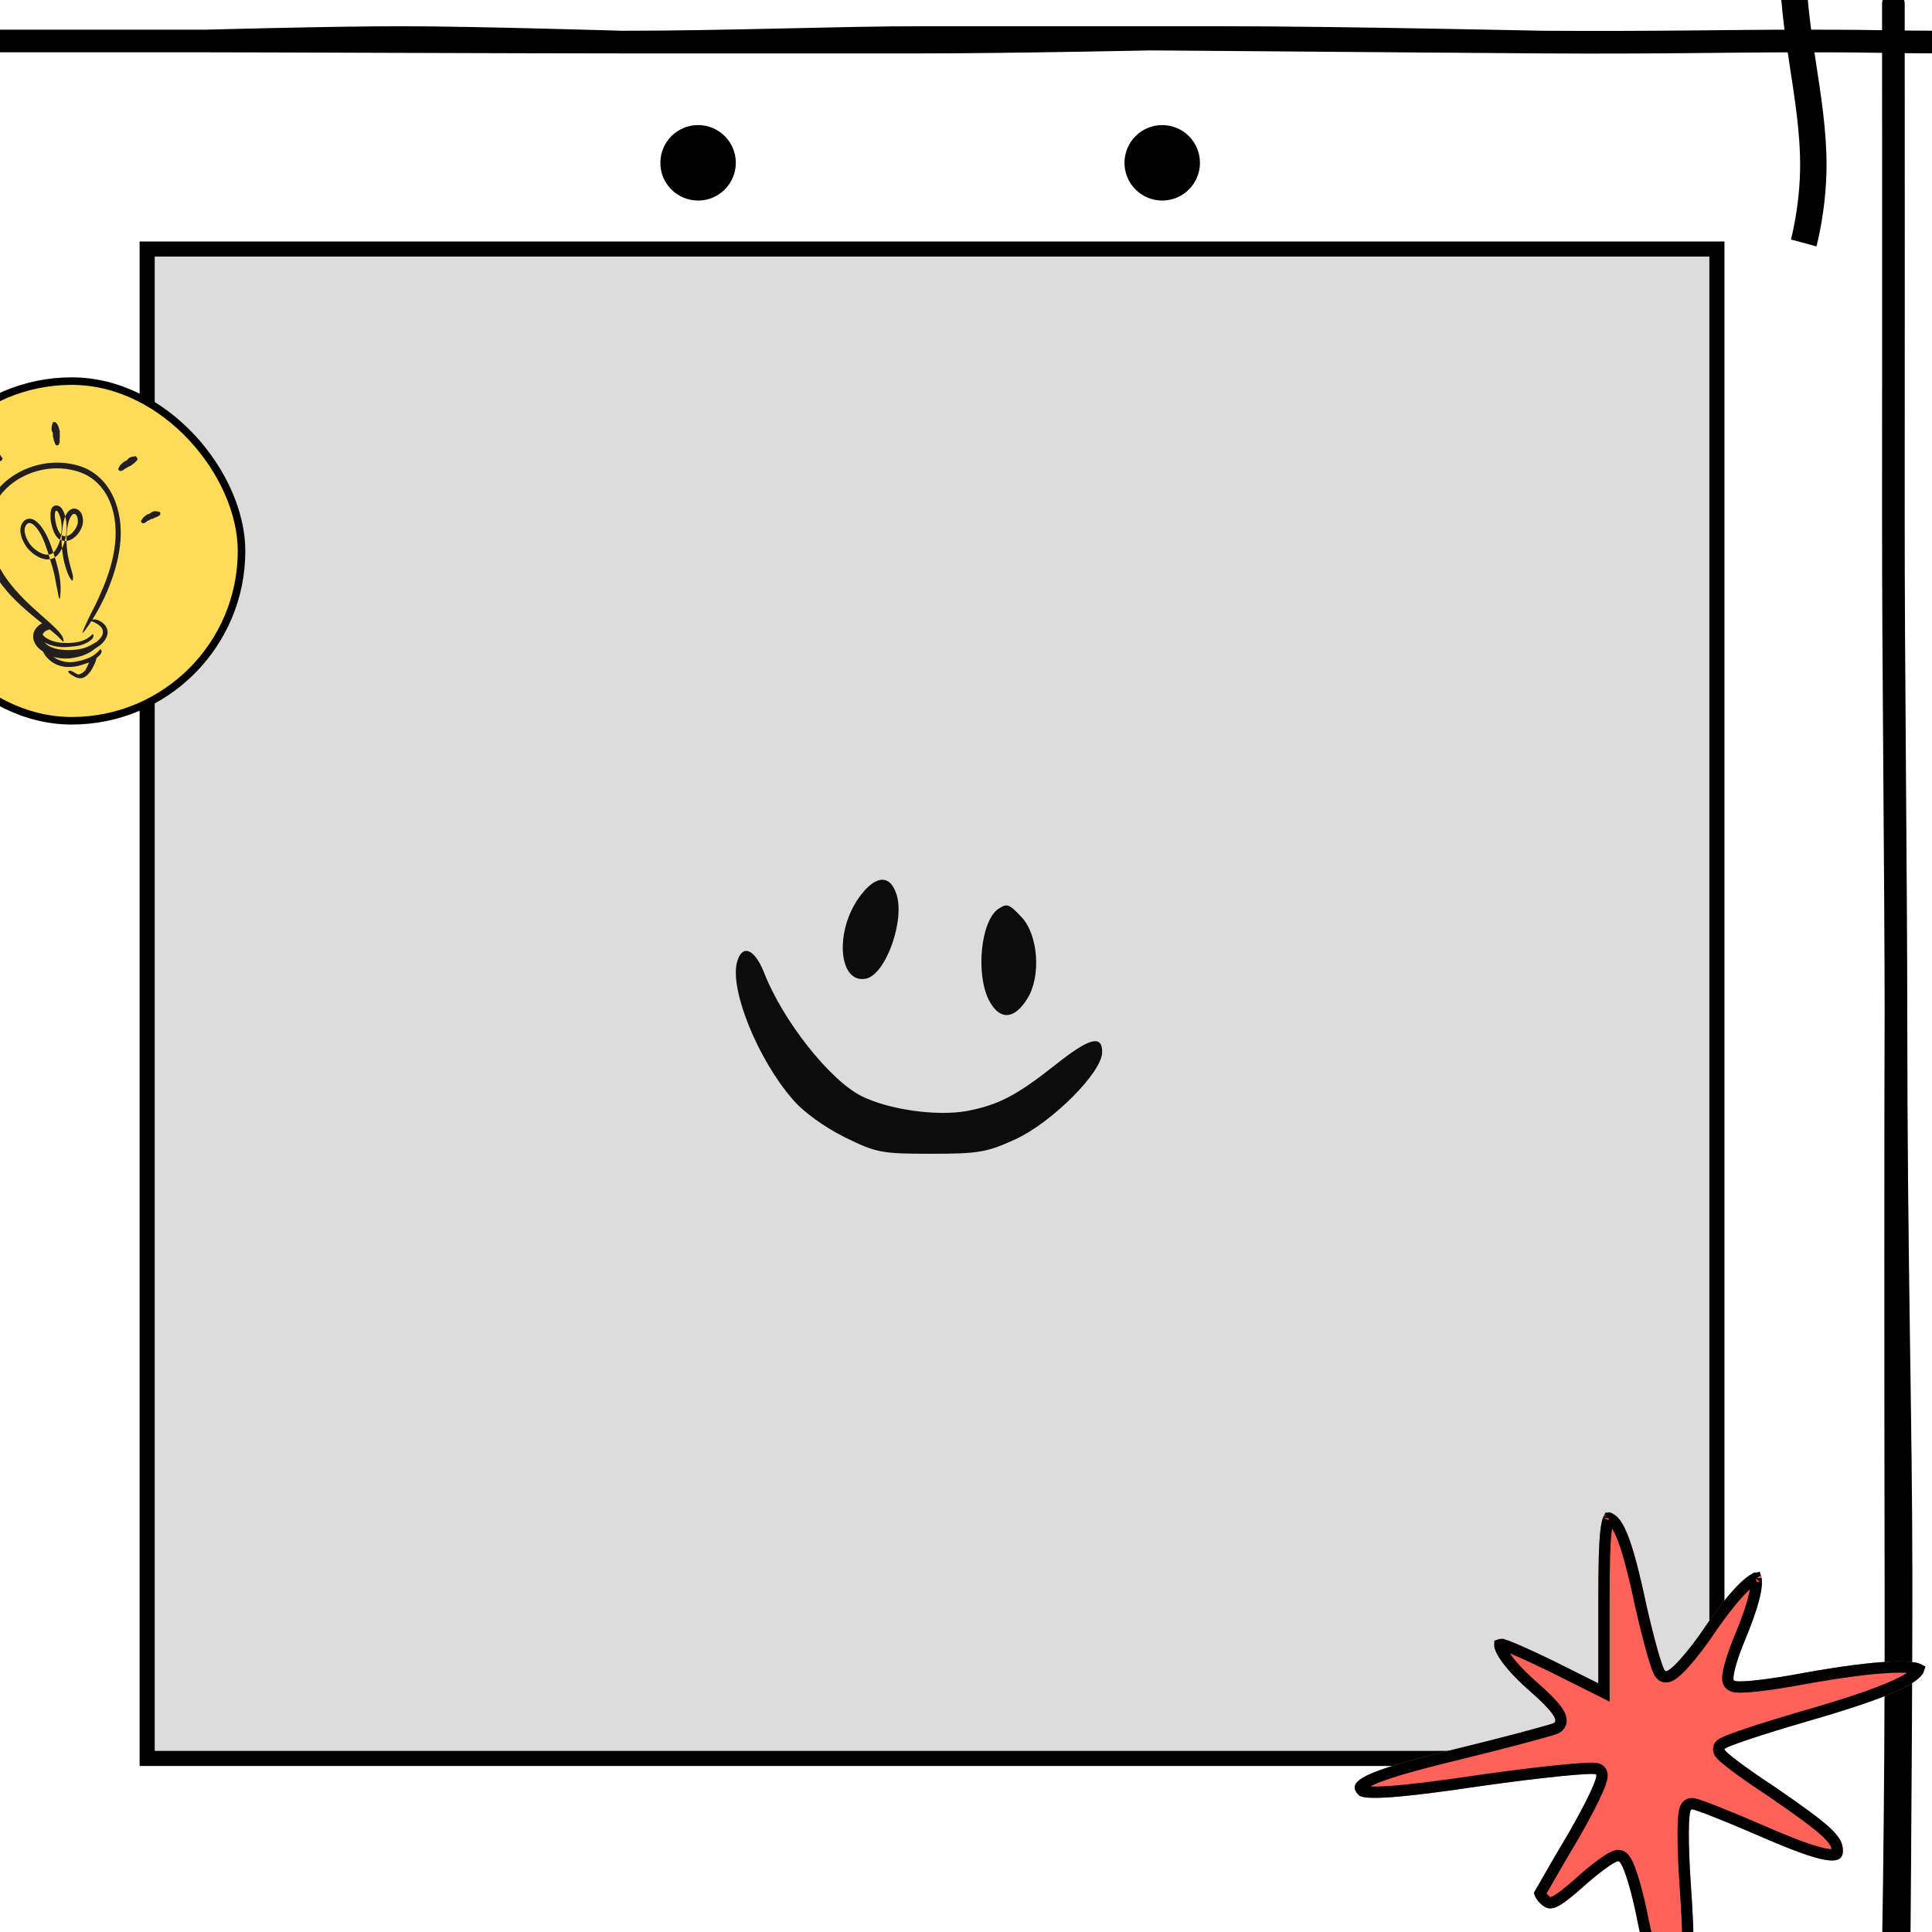 <svg width="512" height="512" viewBox="0 0 512 512" fill="none" xmlns="http://www.w3.org/2000/svg">
<g filter="url(#filter0_d_3_30)">
<rect width="512" height="512" fill="white"/>
<path d="M1.232 -13C1.232 44.053 1.84 66.981 1.84 127.656M1.84 127.656C1.84 188.331 1.746 298.917 1.232 373.242C0.718 447.568 0.32 519.913 0.32 519.913C0.32 530.411 -0.805 518.023 -0.723 512.437C-0.62 505.454 0.363 306.796 0.363 289.454C0.363 272.111 1.232 183.829 1.84 127.656Z" stroke="black" stroke-width="6" stroke-miterlimit="10" stroke-linecap="round" stroke-linejoin="round"/>
<path d="M426.793 511.73C510.238 511.73 498.583 511.73 526 511.73C525.528 512.004 521.277 513.048 519.523 513.26C517.33 513.524 459.801 513.38 447.523 513.38C405.493 513.38 215.627 512.393 203.201 512.393M426.793 511.73C426.793 511.73 225.533 513.38 193.434 513.38C161.335 513.38 168.927 513.425 101.163 513.38C50.5 513.347 -10.08 513.38 -14.157 513.38C-18.233 513.38 -16.729 511.401 -16.729 511.401C11.767 512.393 61.359 512.393 126.492 512.393C148.936 512.393 175.189 512.393 203.201 512.393M426.793 511.73C365.791 511.73 279.336 512.393 203.201 512.393" stroke="black" stroke-width="6" stroke-miterlimit="10" stroke-linecap="round" stroke-linejoin="round"/>
<path d="M511.447 257.672C511.447 324.066 512.8 365.84 512.8 409.251C512.8 452.663 512.109 526.207 512.109 526.207C512.109 526.207 510.517 529.306 510.517 523.25C510.517 517.194 511.558 474.14 511.447 412.266C511.335 350.392 511.34 285.557 511.447 257.672ZM511.447 257.672C511.446 226.374 510.724 162.441 510.767 126.864C510.814 86.971 510.767 29.521 510.767 -9" stroke="black" stroke-width="6" stroke-miterlimit="10" stroke-linecap="round" stroke-linejoin="round"/>
<path d="M-6 0.862C23.219 0.862 48.713 0.862 63.744 0.862M63.744 0.862C78.775 0.862 145.513 1.154 173.772 1.154M63.744 0.862C63.744 0.862 96.34 -0.045 115.451 -0.045C134.562 -0.045 173.772 1.154 173.772 1.154M531 1.154C501.093 1.154 514.921 0.862 485.216 0.862C468.284 0.862 447.571 1.348 417.877 1.154M253.314 -0.045C273.864 -0.017 381.276 0.914 417.877 1.154M253.314 -0.045C232.061 -0.074 202.03 1.154 173.772 1.154M253.314 -0.045C253.314 -0.045 304.843 -0.045 333.703 -0.045M417.877 1.154C417.877 1.154 362.563 -0.045 333.703 -0.045M173.772 1.154C191.092 1.154 231.25 1.154 253.314 1.154C275.378 1.154 316.1 0.354 333.703 -0.045" stroke="black" stroke-width="6" stroke-miterlimit="10" stroke-linecap="round" stroke-linejoin="round"/>
<rect x="48" y="56" width="416" height="400" fill="#494848" fill-opacity="0.19" stroke="black" stroke-width="4"/>
<g filter="url(#filter1_d_3_30)">
<rect x="-19" y="87" width="90.011" height="90.011" rx="45.006" fill="#FFDC58" stroke="black" stroke-width="2"/>
<path fill-rule="evenodd" clip-rule="evenodd" d="M24.798 159.565C24.797 159.556 24.79 159.549 24.781 159.549C23.61 159.52 22.412 159.406 21.233 159.075C20.802 158.954 20.362 158.836 19.948 158.636C19.219 158.289 18.541 157.792 18.008 157.176C17.738 156.863 17.508 156.55 17.302 156.179C17.085 155.807 16.959 155.377 16.909 154.944C16.858 154.56 16.899 154.164 16.993 153.79C17.096 153.415 17.279 153.074 17.492 152.762C18.064 151.976 19.035 151.505 19.941 151.592C20.225 151.61 20.184 151.756 20.002 151.979C19.808 152.176 19.545 152.578 19.254 152.798C18.973 152.988 18.811 153.275 18.63 153.492C18.463 153.728 18.355 153.988 18.307 154.253C18.236 154.512 18.223 154.792 18.278 155.082C18.335 155.371 18.479 155.659 18.674 155.999C18.912 156.376 19.239 156.705 19.616 156.972C20 157.234 20.429 157.436 20.871 157.613C21.849 158.001 22.948 158.17 24.058 158.24C24.744 158.279 25.44 158.289 26.125 158.25C27.165 158.189 28.214 158.06 29.2 157.755C29.972 157.539 30.687 157.209 31.369 156.834C31.52 156.752 31.661 156.662 31.809 156.574C32.359 156.248 32.565 156.189 32.815 156.279C32.871 156.299 32.935 156.31 32.98 156.335C33.121 156.405 33.017 156.721 32.637 157.082C32.071 157.608 31.409 158.074 30.689 158.448C30.328 158.632 29.958 158.811 29.573 158.948C29.183 159.071 28.787 159.174 28.387 159.255C27.207 159.503 26 159.583 24.815 159.582C24.806 159.582 24.798 159.575 24.798 159.565Z" fill="#231F20"/>
<path fill-rule="evenodd" clip-rule="evenodd" d="M28.006 160.007C28.004 160.003 27.999 160 27.995 160.001C27.36 160.169 26.715 160.289 26.067 160.388C25.828 160.421 25.593 160.452 25.353 160.484C24.508 160.545 23.657 160.526 22.819 160.409C22.446 160.36 22.075 160.294 21.708 160.216C21.243 160.099 20.754 159.979 20.357 159.674C20.231 159.584 20.331 159.469 20.51 159.398C20.694 159.324 20.93 159.306 21.166 159.381C21.992 159.691 22.897 159.83 23.825 159.912C24.384 159.954 24.967 159.892 25.535 159.81C26.163 159.739 26.786 159.609 27.403 159.455C27.784 159.365 28.157 159.24 28.531 159.124L29.374 158.825C29.65 158.713 29.923 158.594 30.193 158.472C30.606 158.268 30.99 158.027 31.389 157.812L31.647 157.661C31.977 157.483 32.107 157.469 32.236 157.523C32.265 157.536 32.299 157.545 32.321 157.561C32.395 157.613 32.303 157.756 32.088 157.943C31.456 158.507 30.693 158.97 29.879 159.333C29.284 159.618 28.656 159.837 28.017 160.013C28.012 160.014 28.007 160.012 28.006 160.007Z" fill="#231F20"/>
<path fill-rule="evenodd" clip-rule="evenodd" d="M29.237 164.002C29.242 164.006 29.249 164.006 29.254 164.002C29.452 163.83 29.623 163.588 29.779 163.335C29.84 163.244 29.862 163.127 29.919 163.03C30.115 162.678 30.287 162.297 30.458 161.903C30.54 161.731 30.6 161.548 30.667 161.365C30.758 161.133 30.816 160.869 31.077 160.68C31.152 160.621 31.238 160.738 31.316 160.88C31.39 161.03 31.481 161.154 31.458 161.275C31.345 161.664 31.295 162.169 31.015 162.606C30.863 162.872 30.801 163.188 30.666 163.479C30.522 163.8 30.329 164.109 30.113 164.403C29.958 164.572 29.822 164.751 29.633 164.892C29.498 165.002 29.352 165.099 29.199 165.182L29.196 165.183C29.047 165.279 28.879 165.328 28.716 165.389C28.591 165.447 28.466 165.486 28.336 165.522C28.209 165.556 28.074 165.617 27.942 165.627C27.885 165.635 27.828 165.636 27.768 165.631C27.55 165.604 27.486 165.538 27.47 165.318C27.466 165.272 27.459 165.226 27.459 165.184C27.459 165.051 27.558 164.884 27.685 164.823C28.074 164.631 28.363 164.567 28.646 164.429C28.832 164.307 29.045 164.205 29.22 164.004C29.224 163.999 29.232 163.998 29.237 164.002Z" fill="#231F20"/>
<path fill-rule="evenodd" clip-rule="evenodd" d="M19.462 153.046C19.456 153.039 19.447 153.036 19.438 153.04C19.285 153.103 19.107 153.173 18.952 153.293C18.895 153.338 18.86 153.403 18.803 153.45C18.594 153.613 18.388 153.805 18.237 154.031C18.181 154.13 18.146 154.248 18.153 154.35C18.149 154.497 18.201 154.575 18.093 154.687C18.055 154.725 17.815 154.838 17.547 154.866C17.288 154.91 16.95 154.786 16.923 154.615C16.853 154.308 16.913 154.039 17.007 153.815C17.098 153.586 17.238 153.397 17.407 153.238C17.614 153.056 17.705 152.806 17.885 152.612C18.086 152.405 18.307 152.219 18.559 152.066C18.707 151.967 18.883 151.9 19.048 151.826C19.308 151.718 19.592 151.671 19.873 151.649C19.876 151.649 19.88 151.649 19.883 151.649C19.997 151.647 20.113 151.619 20.232 151.614C20.348 151.62 20.471 151.626 20.593 151.646C20.649 151.65 20.69 151.68 20.735 151.708C20.89 151.831 20.894 151.939 20.782 152.161C20.757 152.212 20.733 152.262 20.705 152.309C20.609 152.465 20.465 152.575 20.354 152.635C20.009 152.83 19.991 152.888 19.844 152.922C19.753 152.942 19.622 152.982 19.486 153.052C19.478 153.057 19.467 153.054 19.462 153.046Z" fill="#231F20"/>
<path fill-rule="evenodd" clip-rule="evenodd" d="M8.784 142.592C8.787 142.588 8.787 142.583 8.784 142.579C7.297 140.854 5.957 138.985 4.885 136.961C4.678 136.597 4.498 136.22 4.322 135.84C4.134 135.465 3.966 135.082 3.822 134.688C2.726 131.947 2.277 128.953 2.496 126.027C2.532 125.376 2.64 124.731 2.718 124.085C2.857 123.449 2.935 122.8 3.119 122.181C3.485 120.571 4.11 118.971 5.079 117.62C5.384 117.2 5.411 117.308 5.263 117.724C5.109 118.14 4.851 118.893 4.507 119.747C4.356 120.127 4.221 120.514 4.101 120.905C3.98 121.293 3.898 121.702 3.783 122.096C3.669 122.493 3.567 122.892 3.5 123.298C3.429 123.704 3.322 124.103 3.279 124.513C3.019 126.141 3 127.802 3.158 129.452C3.347 131.432 3.963 133.44 4.824 135.285C5.76 137.322 6.958 139.247 8.368 141.012C9.224 142.106 10.149 143.15 11.123 144.146C12.591 145.663 14.165 147.093 15.771 148.448C17.02 149.501 18.291 150.477 19.547 151.501C19.822 151.729 20.1 151.942 20.368 152.183C21.373 153.066 21.645 153.409 21.745 153.716C21.768 153.785 21.808 153.867 21.814 153.914C21.83 154.076 21.381 153.765 20.631 153.155C18.389 151.36 15.963 149.501 13.656 147.462C11.947 145.948 10.29 144.347 8.784 142.605C8.781 142.602 8.781 142.596 8.784 142.592Z" fill="#231F20"/>
<path fill-rule="evenodd" clip-rule="evenodd" d="M5.808 116.439C5.818 116.444 5.83 116.441 5.837 116.432C6.813 115.131 7.961 113.986 9.214 112.98C10.501 112.012 11.879 111.178 13.334 110.509C16.255 109.211 19.443 108.504 22.654 108.604C23.825 108.64 24.994 108.775 26.124 109C26.693 109.112 27.261 109.248 27.823 109.414C28.386 109.577 28.936 109.815 29.49 110.018C31.407 110.856 33.113 112.147 34.473 113.705C35.84 115.263 36.87 117.077 37.576 118.987C39.011 122.809 39.286 126.958 38.752 130.922C38.538 132.688 38.162 134.431 37.699 136.14C37.25 137.856 36.662 139.523 36.036 141.16C35.23 143.264 34.263 145.307 33.184 147.284C32.114 149.267 30.898 151.166 29.578 152.979C28.75 154.107 28.709 153.845 29.177 152.743C29.416 152.197 29.755 151.423 30.187 150.511C30.603 149.59 31.119 148.533 31.709 147.408C32.759 145.413 33.659 143.349 34.52 141.28C35.363 139.202 36.083 137.077 36.626 134.911C37.723 130.591 38.062 126.05 37.017 121.717C36.699 120.43 36.252 119.161 35.663 117.955C35.071 116.749 34.304 115.629 33.41 114.631C32.512 113.637 31.475 112.759 30.305 112.11C29.136 111.46 27.894 110.962 26.571 110.655C20.783 109.207 14.332 110.713 9.695 114.519C8.279 115.692 7.047 117.094 6.143 118.688C5.94 119.097 5.723 119.501 5.529 119.915L5.054 121.201C4.816 122.096 4.569 122.992 4.448 123.912L4.362 124.432L4.318 124.956L4.235 126.006L4.242 127.06L4.248 127.587L4.297 128.112C4.381 129.518 4.705 130.9 5.104 132.251C5.512 133.604 6.101 134.897 6.741 136.157C7.411 137.403 8.171 138.6 8.997 139.747C11.595 143.308 14.793 146.267 18.072 149.163C18.797 149.802 19.519 150.412 20.241 151.076C22.922 153.51 23.651 154.578 23.791 155.444C23.821 155.641 23.854 155.889 23.838 156.002C23.822 156.1 23.761 156.09 23.656 156.003C23.547 155.914 23.433 155.743 23.201 155.523C22.773 155.077 22.064 154.382 21.081 153.519C18.135 150.991 14.966 148.42 12.067 145.445C9.173 142.481 6.465 139.109 4.685 135.148C4.022 133.683 3.525 132.133 3.181 130.546C2.829 128.956 2.74 127.312 2.79 125.684C2.851 124.049 3.175 122.444 3.599 120.878C4.09 119.293 4.836 117.796 5.779 116.448C5.785 116.438 5.798 116.435 5.808 116.439Z" fill="#231F20"/>
<path fill-rule="evenodd" clip-rule="evenodd" d="M21.9 158.534C21.899 158.543 21.906 158.552 21.915 158.553C23.495 158.84 25.174 158.792 26.821 158.524C27.42 158.419 28.027 158.252 28.607 158.125C29.584 157.872 30.579 157.406 31.488 156.867C32.394 156.32 33.24 155.649 33.829 154.834C34.326 154.099 34.442 153.218 34.001 152.496C33.727 152.038 33.267 151.66 32.771 151.35C32.264 151.052 31.724 150.78 31.149 150.575C30.793 150.455 30.846 150.338 31.213 150.234C31.568 150.153 32.297 150.039 33.04 150.371C33.688 150.66 34.327 151.053 34.844 151.685C34.976 151.837 35.081 152.01 35.173 152.195C35.367 152.586 35.491 153.012 35.526 153.448C35.531 153.665 35.494 153.878 35.471 154.093C35.307 154.933 34.87 155.6 34.397 156.153C33.919 156.713 33.357 157.135 32.779 157.517C32.085 157.967 31.366 158.373 30.613 158.734C30.236 158.915 29.849 159.081 29.448 159.224C29.25 159.3 29.035 159.354 28.83 159.418L28.231 159.549C26.485 159.937 24.676 160.141 22.866 159.988C21.754 159.891 20.647 159.658 19.593 159.25C18.798 158.932 18.047 158.482 17.387 157.911C16.736 157.331 16.204 156.582 15.941 155.712C15.751 155.039 15.722 154.282 15.951 153.594C16.188 152.909 16.63 152.319 17.157 151.867C17.39 151.666 17.625 151.482 17.889 151.328C18.377 151.04 18.743 150.955 19 150.922C19.263 150.902 19.432 150.961 19.583 151.086C19.652 151.142 19.735 151.191 19.779 151.249C19.93 151.451 19.58 151.742 19.003 152.106C18.145 152.634 17.423 153.366 17.226 154.147C17.107 154.536 17.128 154.92 17.22 155.326C17.33 155.732 17.569 156.128 17.86 156.498C18.782 157.587 20.31 158.243 21.885 158.515C21.895 158.516 21.901 158.525 21.9 158.534Z" fill="#231F20"/>
<path fill-rule="evenodd" clip-rule="evenodd" d="M20.243 155.594C20.241 155.602 20.244 155.611 20.252 155.614C21.128 155.979 22.101 156.217 23.096 156.334C23.461 156.379 23.831 156.373 24.2 156.387C25.502 156.444 26.833 156.348 28.108 156.023C28.672 155.877 29.226 155.678 29.734 155.417C30.388 155.075 30.956 154.633 31.461 154.143C31.622 153.991 31.741 154.078 31.763 154.347C31.799 154.622 31.686 155.098 31.315 155.437C29.995 156.585 28.363 157.12 26.738 157.279C25.764 157.372 24.76 157.521 23.759 157.493C22.661 157.46 21.558 157.317 20.495 156.974C19.843 156.764 19.205 156.483 18.616 156.104C18.173 155.813 17.759 155.461 17.418 155.037C17.259 154.816 17.099 154.596 16.981 154.349C16.845 154.128 16.745 153.775 16.751 153.476C16.758 152.989 16.944 152.557 17.182 152.196C17.424 151.835 17.727 151.529 18.077 151.28C18.229 151.167 18.387 151.067 18.561 150.982C19.225 150.686 19.528 150.801 19.678 151.063C19.713 151.124 19.755 151.182 19.772 151.242C19.819 151.444 19.604 151.629 19.284 151.805C18.797 152.061 18.338 152.482 18.089 152.917C17.964 153.132 17.909 153.342 17.921 153.481C17.923 153.553 17.945 153.608 17.973 153.667C18.006 153.739 18.1 153.889 18.156 153.998C18.591 154.677 19.352 155.219 20.234 155.574C20.242 155.577 20.246 155.586 20.243 155.594Z" fill="#231F20"/>
<path fill-rule="evenodd" clip-rule="evenodd" d="M23.818 161.282C23.817 161.292 23.823 161.3 23.832 161.303C24.647 161.492 25.534 161.52 26.417 161.441C26.744 161.418 27.061 161.327 27.385 161.274C28.534 161.087 29.668 160.729 30.754 160.254C31.23 160.032 31.686 159.761 32.099 159.452C32.644 159.062 33.078 158.579 33.526 158.13C33.677 157.994 33.812 158.078 33.876 158.336C33.906 158.463 33.931 158.65 33.893 158.844C33.849 159.023 33.762 159.222 33.624 159.399C32.589 160.553 31.301 161.38 29.874 161.816C29.019 162.061 28.168 162.417 27.267 162.573C26.282 162.752 25.269 162.814 24.258 162.713C23.637 162.647 23.012 162.5 22.427 162.292C21.54 161.966 20.702 161.466 20.007 160.814C19.464 160.316 18.965 159.755 18.606 159.097C18.533 158.95 18.461 158.806 18.399 158.652C18.22 158.066 18.322 157.842 18.569 157.66C18.625 157.618 18.676 157.57 18.73 157.542C18.904 157.451 19.167 157.626 19.396 157.945C19.732 158.42 20.025 158.869 20.359 159.279C20.694 159.689 21.089 160.042 21.537 160.341C22.19 160.78 22.999 161.101 23.803 161.262C23.813 161.264 23.819 161.273 23.818 161.282Z" fill="#231F20"/>
<path fill-rule="evenodd" clip-rule="evenodd" d="M20.378 123.143C20.387 123.141 20.392 123.133 20.391 123.124C20.37 122.818 20.369 122.503 20.386 122.181L20.422 121.677L20.483 121.313C20.517 121.182 20.565 121.055 20.605 120.926C20.778 120.406 21.182 120.068 21.661 119.969C22.144 119.873 22.649 120.039 23.037 120.392C23.13 120.484 23.229 120.578 23.306 120.682C23.393 120.786 23.475 120.887 23.51 120.955C23.609 121.109 23.687 121.261 23.762 121.413C23.91 121.715 24.024 122.013 24.126 122.31C24.318 122.91 24.479 123.531 24.552 124.148C24.858 126.616 24.487 129.104 23.407 131.339C23.209 131.746 22.977 132.14 22.721 132.522C22.591 132.714 22.417 132.908 22.264 133.098C22.082 133.273 21.896 133.451 21.688 133.602C20.837 134.218 19.697 134.381 18.762 134.159C17.922 133.987 17.178 133.631 16.502 133.206C15.825 132.775 15.216 132.275 14.665 131.693C14.106 131.093 13.671 130.434 13.306 129.733C12.944 129.033 12.647 128.292 12.498 127.491C12.351 126.7 12.325 125.812 12.712 124.989C12.895 124.59 13.148 124.231 13.515 123.929C13.874 123.627 14.376 123.451 14.853 123.466C15.82 123.498 16.549 124.081 17.099 124.613C17.666 125.165 18.136 125.792 18.546 126.443C19.996 128.764 20.807 131.368 21.577 133.868C22.08 135.482 22.521 137.14 22.802 138.834C22.934 139.682 23.035 140.537 23.061 141.397C23.087 142.256 23.043 143.115 22.962 143.965C22.833 145.026 22.677 144.856 22.512 143.964C22.421 143.488 22.302 142.87 22.164 142.153C22 141.412 21.835 140.559 21.678 139.63C21.397 137.983 20.928 136.37 20.425 134.746C19.935 133.104 19.446 131.472 18.851 129.918C18.256 128.368 17.531 126.848 16.488 125.669C16.23 125.376 15.939 125.098 15.666 124.91C15.383 124.723 15.08 124.607 14.823 124.608C14.566 124.601 14.341 124.693 14.124 124.903C13.906 125.114 13.722 125.431 13.628 125.737C13.386 126.514 13.573 127.51 13.94 128.408C14.305 129.313 14.851 130.197 15.515 130.892C16.21 131.595 17.047 132.201 17.932 132.603C18.814 132.984 19.788 133.166 20.549 132.81C20.97 132.627 21.332 132.305 21.631 131.901C21.935 131.461 22.203 130.982 22.426 130.48C22.859 129.469 23.147 128.379 23.27 127.271C23.403 126.163 23.375 125.036 23.18 123.952C23.069 123.416 22.923 122.887 22.716 122.381C22.613 122.131 22.497 121.893 22.366 121.687C22.257 121.517 22.202 121.451 22.074 121.379C21.924 121.293 21.735 121.383 21.675 121.54C21.642 121.613 21.614 121.696 21.602 121.771C21.575 121.896 21.544 122.077 21.539 122.235C21.506 122.898 21.582 123.595 21.711 124.274C21.842 124.953 22.03 125.627 22.292 126.259C22.549 126.874 22.897 127.52 23.343 127.828C23.712 128.054 24.167 128.164 24.604 128.082C25.047 128.007 25.481 127.77 25.862 127.457C26.62 126.825 27.227 125.921 27.518 124.982C27.662 124.538 27.666 124.027 27.602 123.543C27.533 123.066 27.358 122.591 27.073 122.348C26.778 122.103 26.483 122.107 26.172 122.401C25.858 122.701 25.603 123.155 25.41 123.618C25.251 123.981 25.158 124.35 25.067 124.758C24.964 125.153 24.896 125.556 24.83 125.958C24.711 126.764 24.64 127.575 24.622 128.387C24.586 130.011 24.709 131.633 24.991 133.233C25.115 133.938 25.27 134.621 25.446 135.318C25.766 136.614 26.043 137.446 26.192 138.049C26.349 138.649 26.374 139.023 26.328 139.359C26.307 139.512 26.305 139.705 26.266 139.807C26.167 140.148 25.397 139.248 24.707 137.307C23.708 134.435 23.208 131.291 23.345 128.088C23.388 127.289 23.463 126.485 23.597 125.684C23.672 125.286 23.717 124.881 23.814 124.482L23.945 123.875C24.004 123.645 24.072 123.439 24.148 123.228C24.304 122.811 24.489 122.401 24.76 121.986C25.031 121.591 25.393 121.104 26.18 120.842C26.556 120.757 26.974 120.749 27.328 120.921C27.701 121.043 27.967 121.272 28.184 121.513C28.614 122.006 28.775 122.524 28.887 123.007C29.024 123.735 29.041 124.402 28.857 125.172C28.663 125.873 28.355 126.47 27.982 127.027C27.605 127.579 27.157 128.085 26.602 128.514C26.05 128.935 25.361 129.296 24.547 129.36C24.348 129.39 24.138 129.354 23.936 129.345C23.734 129.319 23.538 129.255 23.342 129.204C23.158 129.13 22.981 129.042 22.803 128.955C22.605 128.838 22.433 128.697 22.29 128.557C21.743 127.985 21.462 127.39 21.211 126.798C20.743 125.613 20.463 124.42 20.365 123.163C20.364 123.154 20.37 123.146 20.378 123.143Z" fill="#231F20"/>
<path fill-rule="evenodd" clip-rule="evenodd" d="M45.022 124.641C45.008 124.75 44.864 124.702 44.641 124.57C44.57 124.528 44.401 124.355 44.395 124.312C44.384 124.229 44.375 124.146 44.38 124.075C44.38 124.032 44.662 123.582 44.762 123.423C44.856 123.268 44.978 123.143 45.111 123.031C45.375 122.796 45.658 122.578 45.957 122.379C46.024 122.336 46.098 122.305 46.178 122.284C46.455 122.219 46.694 122.096 46.93 121.953C46.97 121.93 47.016 121.918 47.038 121.859C47.068 121.751 47.778 121.469 47.886 121.482C48.146 121.493 48.393 121.48 48.645 121.511C48.68 121.516 48.713 121.49 48.754 121.54C48.846 121.654 48.913 121.623 48.987 121.623C49.089 121.621 49.192 121.632 49.295 121.666C49.346 121.682 49.4 121.749 49.451 121.801C49.497 121.848 49.485 122.034 49.473 122.055C49.436 122.117 49.475 122.201 49.484 122.277C49.491 122.33 49.476 122.38 49.438 122.418C49.399 122.457 49.341 122.511 49.28 122.565C49.103 122.721 48.868 122.849 48.648 122.935C48.475 123.003 48.3 123.085 48.267 123.111C48.195 123.16 48.097 123.128 48.021 123.171C47.986 123.19 47.947 123.213 47.906 123.237C47.713 123.351 47.518 123.542 47.298 123.496C47.289 123.494 47.279 123.492 47.27 123.489C47.239 123.481 47.221 123.498 47.201 123.51C47.03 123.617 46.834 123.681 46.645 123.766C46.55 123.811 46.468 123.878 46.381 123.936C46.364 123.946 46.34 123.945 46.32 123.95C46.295 123.956 46.267 123.958 46.248 123.973C46.045 124.118 45.806 124.224 45.636 124.416C45.595 124.456 45.303 124.549 45.261 124.605C45.237 124.635 45.028 124.596 45.022 124.641Z" fill="#231F20"/>
<path fill-rule="evenodd" clip-rule="evenodd" d="M39.032 110.788C39.017 110.9 38.864 110.849 38.632 110.715C38.558 110.672 38.383 110.494 38.376 110.45C38.363 110.363 38.351 110.277 38.354 110.202C38.354 110.157 38.624 109.675 38.715 109.5C38.801 109.332 38.918 109.195 39.045 109.071C39.304 108.819 39.581 108.588 39.855 108.367C39.917 108.318 39.988 108.281 40.066 108.259C40.335 108.179 40.55 108.03 40.744 107.855C40.776 107.826 40.817 107.808 40.821 107.741C40.833 107.632 41.385 107.222 41.475 107.202C41.707 107.153 41.916 107.071 42.136 107.002C42.169 106.994 42.184 106.959 42.245 106.992C42.387 107.071 42.427 107.012 42.489 106.982C42.576 106.939 42.665 106.901 42.77 106.882C42.822 106.872 42.908 106.906 42.985 106.928C43.055 106.947 43.167 107.122 43.17 107.149C43.176 107.227 43.266 107.281 43.323 107.346C43.342 107.368 43.368 107.396 43.381 107.416C43.675 107.809 42.944 108.363 42.587 108.699C42.524 108.759 42.477 108.804 42.462 108.822C42.43 108.861 42.369 108.861 42.317 108.872C42.292 108.879 41.809 109.335 41.788 109.344C41.666 109.404 41.584 109.52 41.405 109.492C41.37 109.487 41.351 109.506 41.331 109.523C41.154 109.664 40.943 109.751 40.742 109.854C40.642 109.907 40.56 109.986 40.468 110.05C40.452 110.063 40.425 110.06 40.404 110.067C40.377 110.074 40.347 110.076 40.327 110.093C40.127 110.267 39.863 110.362 39.686 110.565C39.643 110.606 39.329 110.696 39.285 110.754C39.259 110.784 39.038 110.742 39.032 110.788Z" fill="#231F20"/>
<path fill-rule="evenodd" clip-rule="evenodd" d="M30.981 163.917C30.974 163.914 30.966 163.916 30.962 163.922C30.635 164.388 30.246 164.857 29.73 165.223C29.535 165.348 29.351 165.498 29.125 165.576C28.736 165.737 28.279 165.778 27.883 165.715C27.482 165.654 27.118 165.517 26.792 165.341C26.502 165.186 26.223 165.026 25.957 164.854C25.788 164.74 25.615 164.632 25.459 164.503C25.309 164.366 25.183 164.203 25.078 164.025C25.014 163.912 25.132 163.82 25.323 163.766C25.75 163.653 26.154 163.901 26.531 164.133C26.948 164.392 27.367 164.609 27.783 164.77C28.165 164.907 28.524 164.802 28.873 164.609C29.254 164.402 29.593 164.06 29.885 163.654C30.069 163.407 30.232 163.132 30.389 162.853C30.621 162.424 30.855 161.981 31.058 161.524C31.212 161.167 31.317 160.786 31.485 160.422C31.523 160.342 31.552 160.258 31.596 160.18C31.777 159.9 31.924 159.867 32.185 159.974C32.242 159.997 32.297 160.012 32.342 160.035C32.478 160.099 32.606 160.35 32.554 160.567C32.407 161.218 32.136 161.826 31.811 162.469C31.575 162.943 31.309 163.427 31 163.913C30.995 163.919 30.987 163.921 30.981 163.917Z" fill="#231F20"/>
<path fill-rule="evenodd" clip-rule="evenodd" d="M22.58 103.74C22.649 103.838 22.514 103.927 22.271 104.008C22.193 104.034 21.956 104.038 21.919 104.011C21.85 103.959 21.779 103.907 21.728 103.853C21.7 103.819 21.51 103.294 21.418 103.122C21.336 102.954 21.292 102.784 21.256 102.614C21.184 102.268 21.078 101.929 21.017 101.586C21.002 101.51 21.004 101.432 21.017 101.352C21.068 101.075 21.02 100.811 20.931 100.555C20.917 100.512 20.915 100.465 20.853 100.433C20.829 100.422 20.802 100.377 20.774 100.313C20.571 99.844 20.67 99.317 20.734 98.81C20.739 98.773 20.712 98.742 20.765 98.698C20.89 98.593 20.846 98.527 20.854 98.448C20.856 98.421 20.858 98.393 20.86 98.365C20.873 98.198 20.961 98.055 21.061 97.921C21.104 97.863 21.231 97.856 21.254 97.867C21.312 97.901 21.371 97.847 21.424 97.829C21.443 97.822 21.467 97.814 21.485 97.812C21.514 97.807 21.664 97.903 21.816 98.016C22.068 98.202 22.23 98.487 22.357 98.774C22.453 98.995 22.559 99.226 22.587 99.272C22.644 99.366 22.607 99.489 22.642 99.594C22.713 99.806 22.831 100.157 22.831 100.179C22.838 100.329 22.913 100.47 22.805 100.64C22.785 100.673 22.796 100.702 22.803 100.732C22.858 100.984 22.839 101.249 22.834 101.509C22.832 101.642 22.862 101.771 22.863 101.904C22.863 101.927 22.845 101.953 22.838 101.978C22.828 102.009 22.813 102.041 22.815 102.07C22.836 102.381 22.777 102.696 22.823 103.002C22.833 103.073 22.701 103.419 22.718 103.499C22.726 103.545 22.55 103.702 22.58 103.74Z" fill="#231F20"/>
<path fill-rule="evenodd" clip-rule="evenodd" d="M2.45 104.831C2.318 104.814 2.386 104.637 2.58 104.377C2.641 104.295 2.878 104.098 2.929 104.09C3.028 104.072 3.124 104.055 3.203 104.053C3.249 104.057 3.701 104.297 3.873 104.348C4.033 104.406 4.164 104.494 4.289 104.591L5.088 105.148C5.148 105.19 5.198 105.245 5.242 105.311C5.392 105.541 5.605 105.687 5.841 105.8C5.88 105.819 5.913 105.851 5.977 105.828C6.077 105.792 6.688 106.155 6.751 106.239C6.899 106.444 7.07 106.617 7.232 106.805C7.256 106.832 7.298 106.833 7.293 106.903C7.281 107.064 7.356 107.08 7.413 107.126C7.493 107.191 7.569 107.263 7.632 107.357C7.663 107.403 7.663 107.499 7.671 107.581C7.679 107.656 7.546 107.83 7.52 107.842C7.446 107.878 7.425 107.984 7.382 108.065C7.367 108.091 7.348 108.126 7.334 108.147C7.301 108.19 6.616 108.223 6.562 108.19C6.556 108.187 6.356 108.106 6.144 108.019C5.931 107.934 5.707 107.845 5.658 107.832C5.606 107.819 5.579 107.764 5.546 107.72C5.532 107.703 4.87 107.449 4.847 107.428C4.731 107.339 4.576 107.306 4.523 107.119C4.513 107.082 4.484 107.072 4.458 107.059C4.233 106.938 4.05 106.754 3.862 106.579C3.764 106.491 3.648 106.425 3.543 106.345C3.525 106.331 3.518 106.301 3.504 106.28C3.487 106.254 3.476 106.218 3.452 106.201C3.203 106.01 3.015 105.75 2.753 105.568C2.689 105.528 2.556 105.17 2.487 105.123C2.445 105.097 2.502 104.838 2.45 104.831Z" fill="#231F20"/>
</g>
<path d="M487 54.38C487 54.38 489.499 45.193 489.554 34.039C489.642 16.037 483.643 -2.887 484.257 -20.879C484.661 -32.743 487.264 -49 487.264 -49" stroke="black" stroke-width="7"/>
<g filter="url(#filter2_d_3_30)">
<path d="M432.568 405.739V428.329L420.782 422.436C414.299 419.293 408.21 416.543 407.031 416.543C402.513 416.543 405.656 422.632 414.103 430.097C420.192 435.4 422.353 438.347 420.585 438.936C419.014 439.526 407.424 442.669 394.459 445.812C370.298 451.705 365.387 454.258 369.119 457.991C370.494 459.366 379.923 458.776 400.942 455.633C417.442 453.276 431.389 451.901 431.979 452.49C432.568 453.276 429.228 460.151 424.71 468.009C419.996 475.866 416.067 482.938 415.674 483.527C415.281 484.313 416.264 485.885 417.639 487.063C419.996 489.028 421.96 488.045 428.246 482.545C432.568 478.617 436.89 475.474 437.872 475.474C438.854 475.474 440.818 481.367 442.39 488.635C445.729 505.528 448.086 510.832 452.408 510.832C457.712 510.832 458.694 504.743 457.122 482.152C456.337 470.759 456.337 461.723 457.319 461.723C458.301 461.723 466.159 464.866 474.802 468.598C491.892 476.063 497.392 477.045 497.392 472.723C497.392 468.795 494.249 466.045 479.123 455.633C471.855 450.919 465.962 446.401 465.962 445.812C465.962 445.222 475.98 441.883 488.159 438.347C509.964 432.061 519 427.936 519 424.4C519 421.453 506.624 422.043 486.981 425.579C477.552 427.347 469.105 428.329 468.516 427.543C467.926 426.954 469.302 421.846 471.659 416.346C480.498 394.935 474.998 392.97 461.248 412.81C456.14 420.471 451.033 425.972 450.247 424.989C449.461 424.204 447.301 416.346 445.336 407.703C441.408 389.238 438.854 383.148 435.122 383.148C433.157 383.148 432.568 388.256 432.568 405.739Z" fill="#FF6258"/>
<path d="M434.068 428.329V430.756L431.897 429.67L420.127 423.785C420.125 423.784 420.122 423.783 420.119 423.781C416.889 422.215 413.769 420.753 411.318 419.686C410.09 419.15 409.047 418.722 408.249 418.43C407.85 418.283 407.531 418.178 407.292 418.112C407.09 418.056 407.006 418.045 407.003 418.043C406.713 418.045 406.548 418.083 406.468 418.111C406.458 418.294 406.513 418.823 407.036 419.828C408.185 422.037 410.916 425.278 415.092 428.969C418.143 431.627 420.314 433.78 421.5 435.397C422.064 436.166 422.57 437.027 422.665 437.887C422.719 438.366 422.652 438.927 422.312 439.437C421.985 439.927 421.518 440.202 421.088 440.35C420.178 440.686 416.813 441.635 412.18 442.866C407.455 444.121 401.307 445.695 394.814 447.269C382.693 450.225 375.594 452.303 371.986 454.06C371.098 454.492 370.484 454.876 370.078 455.21C369.667 455.547 369.547 455.769 369.515 455.857C369.499 455.9 369.484 455.946 369.538 456.08C369.605 456.247 369.77 456.51 370.125 456.874C370.16 456.89 370.24 456.922 370.388 456.959C370.694 457.037 371.155 457.106 371.81 457.147C373.116 457.23 375.003 457.193 377.557 457.01C382.654 456.646 390.219 455.72 400.72 454.15L400.72 454.15L400.729 454.149C408.995 452.968 416.629 452.032 422.277 451.464C425.098 451.181 427.441 450.988 429.126 450.903C429.963 450.861 430.668 450.844 431.198 450.86C431.458 450.868 431.718 450.885 431.947 450.921C432.06 450.939 432.204 450.967 432.356 451.017C432.47 451.055 432.771 451.161 433.039 451.43L433.115 451.505L433.179 451.59C433.463 451.97 433.524 452.375 433.54 452.601C433.558 452.852 433.534 453.092 433.503 453.293C433.439 453.698 433.308 454.156 433.146 454.628C432.818 455.585 432.287 456.822 431.615 458.24C430.266 461.088 428.281 464.808 426.011 468.757L426.004 468.769L425.997 468.781C423.647 472.698 421.491 476.421 419.873 479.24C419.379 480.101 418.929 480.889 418.536 481.575C417.886 482.714 417.393 483.576 417.12 484.037C417.15 484.123 417.204 484.244 417.293 484.398C417.559 484.86 418.025 485.417 418.607 485.917C419.071 486.303 419.39 486.438 419.644 486.478C419.892 486.518 420.258 486.496 420.868 486.229C422.186 485.652 424.07 484.206 427.248 481.426C429.438 479.435 431.635 477.637 433.425 476.326C434.318 475.672 435.132 475.123 435.806 474.73C436.141 474.535 436.467 474.363 436.767 474.235C437.021 474.128 437.43 473.974 437.872 473.974C438.705 473.974 439.232 474.544 439.421 474.763C439.68 475.065 439.906 475.439 440.101 475.815C440.5 476.581 440.915 477.628 441.33 478.845C442.164 481.298 443.062 484.648 443.856 488.318L443.859 488.331L443.861 488.344C445.533 496.802 446.931 502.192 448.398 505.453C449.128 507.075 449.822 508.045 450.47 508.604C451.071 509.124 451.679 509.332 452.408 509.332C453.412 509.332 454.013 509.063 454.477 508.536C455.014 507.927 455.524 506.793 455.863 504.721C456.542 500.577 456.414 493.584 455.626 482.256L455.626 482.256C455.232 476.538 455.033 471.39 455.058 467.655C455.07 465.797 455.138 464.242 455.275 463.13C455.341 462.588 455.433 462.066 455.578 461.646C455.647 461.444 455.762 461.163 455.963 460.905C456.166 460.645 456.613 460.223 457.319 460.223C457.685 460.223 458.115 460.339 458.41 460.423C458.776 460.528 459.227 460.676 459.744 460.856C460.782 461.219 462.148 461.737 463.739 462.366C466.925 463.626 471.066 465.351 475.396 467.221L475.402 467.224C483.971 470.966 489.462 473.003 492.774 473.605C494.472 473.914 495.267 473.777 495.584 473.615L495.588 473.613C495.694 473.56 495.892 473.459 495.892 472.723C495.892 471.972 495.749 471.314 495.348 470.578C494.926 469.806 494.191 468.896 492.91 467.71C490.332 465.32 485.868 462.097 478.29 456.881C474.637 454.511 471.325 452.187 468.915 450.374C467.712 449.468 466.716 448.677 466.011 448.063C465.663 447.76 465.358 447.476 465.129 447.229C465.018 447.109 464.893 446.964 464.787 446.806C464.733 446.727 464.665 446.616 464.605 446.48C464.552 446.359 464.462 446.12 464.462 445.812C464.462 445.281 464.727 444.925 464.829 444.801C464.954 444.646 465.088 444.537 465.173 444.473C465.35 444.34 465.55 444.226 465.725 444.136C466.09 443.946 466.583 443.732 467.161 443.501C468.33 443.034 469.994 442.44 472.017 441.762C476.069 440.403 481.639 438.678 487.741 436.906L487.744 436.906C498.637 433.765 506.258 431.187 511.137 428.976C513.584 427.867 515.255 426.888 516.292 426.031C517.087 425.373 517.368 424.907 517.459 424.626C517.28 424.535 516.964 424.418 516.455 424.313C515.171 424.047 513.158 423.948 510.416 424.057C504.971 424.274 497.047 425.291 487.253 427.054C482.515 427.942 478.008 428.636 474.597 429.01C472.896 429.196 471.433 429.306 470.337 429.316C469.796 429.321 469.292 429.302 468.874 429.241C468.667 429.21 468.429 429.163 468.199 429.078C468.018 429.011 467.669 428.861 467.385 428.529C467.16 428.276 467.051 428.006 466.994 427.819C466.928 427.603 466.9 427.395 466.888 427.221C466.865 426.875 466.892 426.497 466.939 426.128C467.035 425.379 467.246 424.436 467.537 423.386C468.122 421.274 469.078 418.562 470.276 415.765C472.468 410.453 473.734 406.435 474.218 403.708C474.463 402.33 474.487 401.395 474.394 400.828C474.376 400.713 474.355 400.628 474.337 400.566C474.21 400.6 473.991 400.678 473.657 400.868C472.98 401.254 472.083 401.958 470.97 403.052C468.757 405.227 465.899 408.734 462.488 413.654C459.906 417.525 457.31 420.875 455.236 423.151C454.207 424.28 453.259 425.199 452.474 425.782C452.097 426.062 451.654 426.345 451.19 426.492C450.77 426.625 449.811 426.78 449.125 425.986C448.842 425.675 448.646 425.264 448.523 424.991C448.36 424.628 448.187 424.178 448.009 423.668C447.65 422.643 447.235 421.283 446.79 419.699C445.897 416.525 444.86 412.374 443.874 408.035L443.871 408.025L443.869 408.015C441.904 398.778 440.307 392.765 438.771 389.078C438.002 387.232 437.296 386.091 436.658 385.428C436.159 384.908 435.736 384.712 435.345 384.662C435.323 384.703 435.297 384.756 435.266 384.825C435.031 385.358 434.792 386.353 434.599 388.056C434.217 391.421 434.068 396.986 434.068 405.739V428.329ZM417.086 483.911C417.086 483.911 417.086 483.913 417.086 483.917C417.086 483.913 417.086 483.911 417.086 483.911ZM474.273 400.419C474.273 400.42 474.277 400.428 474.288 400.44C474.279 400.424 474.274 400.418 474.273 400.419ZM435.423 384.54C435.423 384.539 435.419 384.543 435.411 384.553C435.42 384.545 435.423 384.54 435.423 384.54Z" stroke="black" stroke-width="3"/>
</g>
<circle cx="194" cy="33.148" r="10" fill="black"/>
<circle cx="317" cy="33.148" r="10" fill="black"/>
<path d="M236.156 228.562C230.156 237.762 231.489 250.695 238.422 249.362C243.756 248.428 249.089 233.362 246.422 226.562C244.556 221.362 240.422 222.162 236.156 228.562Z" fill="#0C0C0C"/>
<path d="M273.623 230.828C268.956 233.895 267.49 248.028 271.09 255.095C273.89 260.428 277.756 260.295 281.223 254.695C284.956 248.828 284.156 237.761 279.756 233.095C276.423 229.495 275.89 229.361 273.623 230.828Z" fill="#0C0C0C"/>
<path d="M204.288 245.095C202.421 252.428 209.888 270.828 219.088 281.361C221.888 284.695 227.488 288.695 232.821 291.361C241.221 295.495 242.555 295.761 255.755 295.761C268.421 295.761 270.555 295.361 278.155 291.895C287.888 287.361 301.088 274.161 301.088 268.828C301.088 264.161 297.755 264.961 288.555 272.295C278.421 280.295 273.621 282.828 265.221 284.428C257.221 285.895 244.288 284.028 237.221 280.428C228.821 276.161 216.421 260.428 211.488 247.761C208.955 241.361 205.621 240.028 204.288 245.095Z" fill="#0C0C0C"/>
</g>
<defs>
<filter id="filter0_d_3_30" x="-29.001" y="-49.553" width="563" height="589.553" filterUnits="userSpaceOnUse" color-interpolation-filters="sRGB">
<feFlood flood-opacity="0" result="BackgroundImageFix"/>
<feColorMatrix in="SourceAlpha" type="matrix" values="0 0 0 0 0 0 0 0 0 0 0 0 0 0 0 0 0 0 127 0" result="hardAlpha"/>
<feOffset dx="-9" dy="10"/>
<feComposite in2="hardAlpha" operator="out"/>
<feColorMatrix type="matrix" values="0 0 0 0 0 0 0 0 0 0 0 0 0 0 0 0 0 0 0.44 0"/>
<feBlend mode="normal" in2="BackgroundImageFix" result="effect1_dropShadow_3_30"/>
<feBlend mode="normal" in="SourceGraphic" in2="effect1_dropShadow_3_30" result="shape"/>
</filter>
<filter id="filter1_d_3_30" x="-20" y="86" width="94.011" height="96.011" filterUnits="userSpaceOnUse" color-interpolation-filters="sRGB">
<feFlood flood-opacity="0" result="BackgroundImageFix"/>
<feColorMatrix in="SourceAlpha" type="matrix" values="0 0 0 0 0 0 0 0 0 0 0 0 0 0 0 0 0 0 127 0" result="hardAlpha"/>
<feOffset dx="2" dy="4"/>
<feComposite in2="hardAlpha" operator="out"/>
<feColorMatrix type="matrix" values="0 0 0 0 0 0 0 0 0 0 0 0 0 0 0 0 0 0 1 0"/>
<feBlend mode="normal" in2="BackgroundImageFix" result="effect1_dropShadow_3_30"/>
<feBlend mode="normal" in="SourceGraphic" in2="effect1_dropShadow_3_30" result="shape"/>
</filter>
<filter id="filter2_d_3_30" x="368" y="383.148" width="151" height="135.448" filterUnits="userSpaceOnUse" color-interpolation-filters="sRGB">
<feFlood flood-opacity="0" result="BackgroundImageFix"/>
<feColorMatrix in="SourceAlpha" type="matrix" values="0 0 0 0 0 0 0 0 0 0 0 0 0 0 0 0 0 0 127 0" result="hardAlpha"/>
<feOffset dy="7.765"/>
<feComposite in2="hardAlpha" operator="out"/>
<feColorMatrix type="matrix" values="0 0 0 0 0.745 0 0 0 0 0.749 0 0 0 0 0.706 0 0 0 1 0"/>
<feBlend mode="normal" in2="BackgroundImageFix" result="effect1_dropShadow_3_30"/>
<feBlend mode="normal" in="SourceGraphic" in2="effect1_dropShadow_3_30" result="shape"/>
</filter>
</defs>
</svg>
